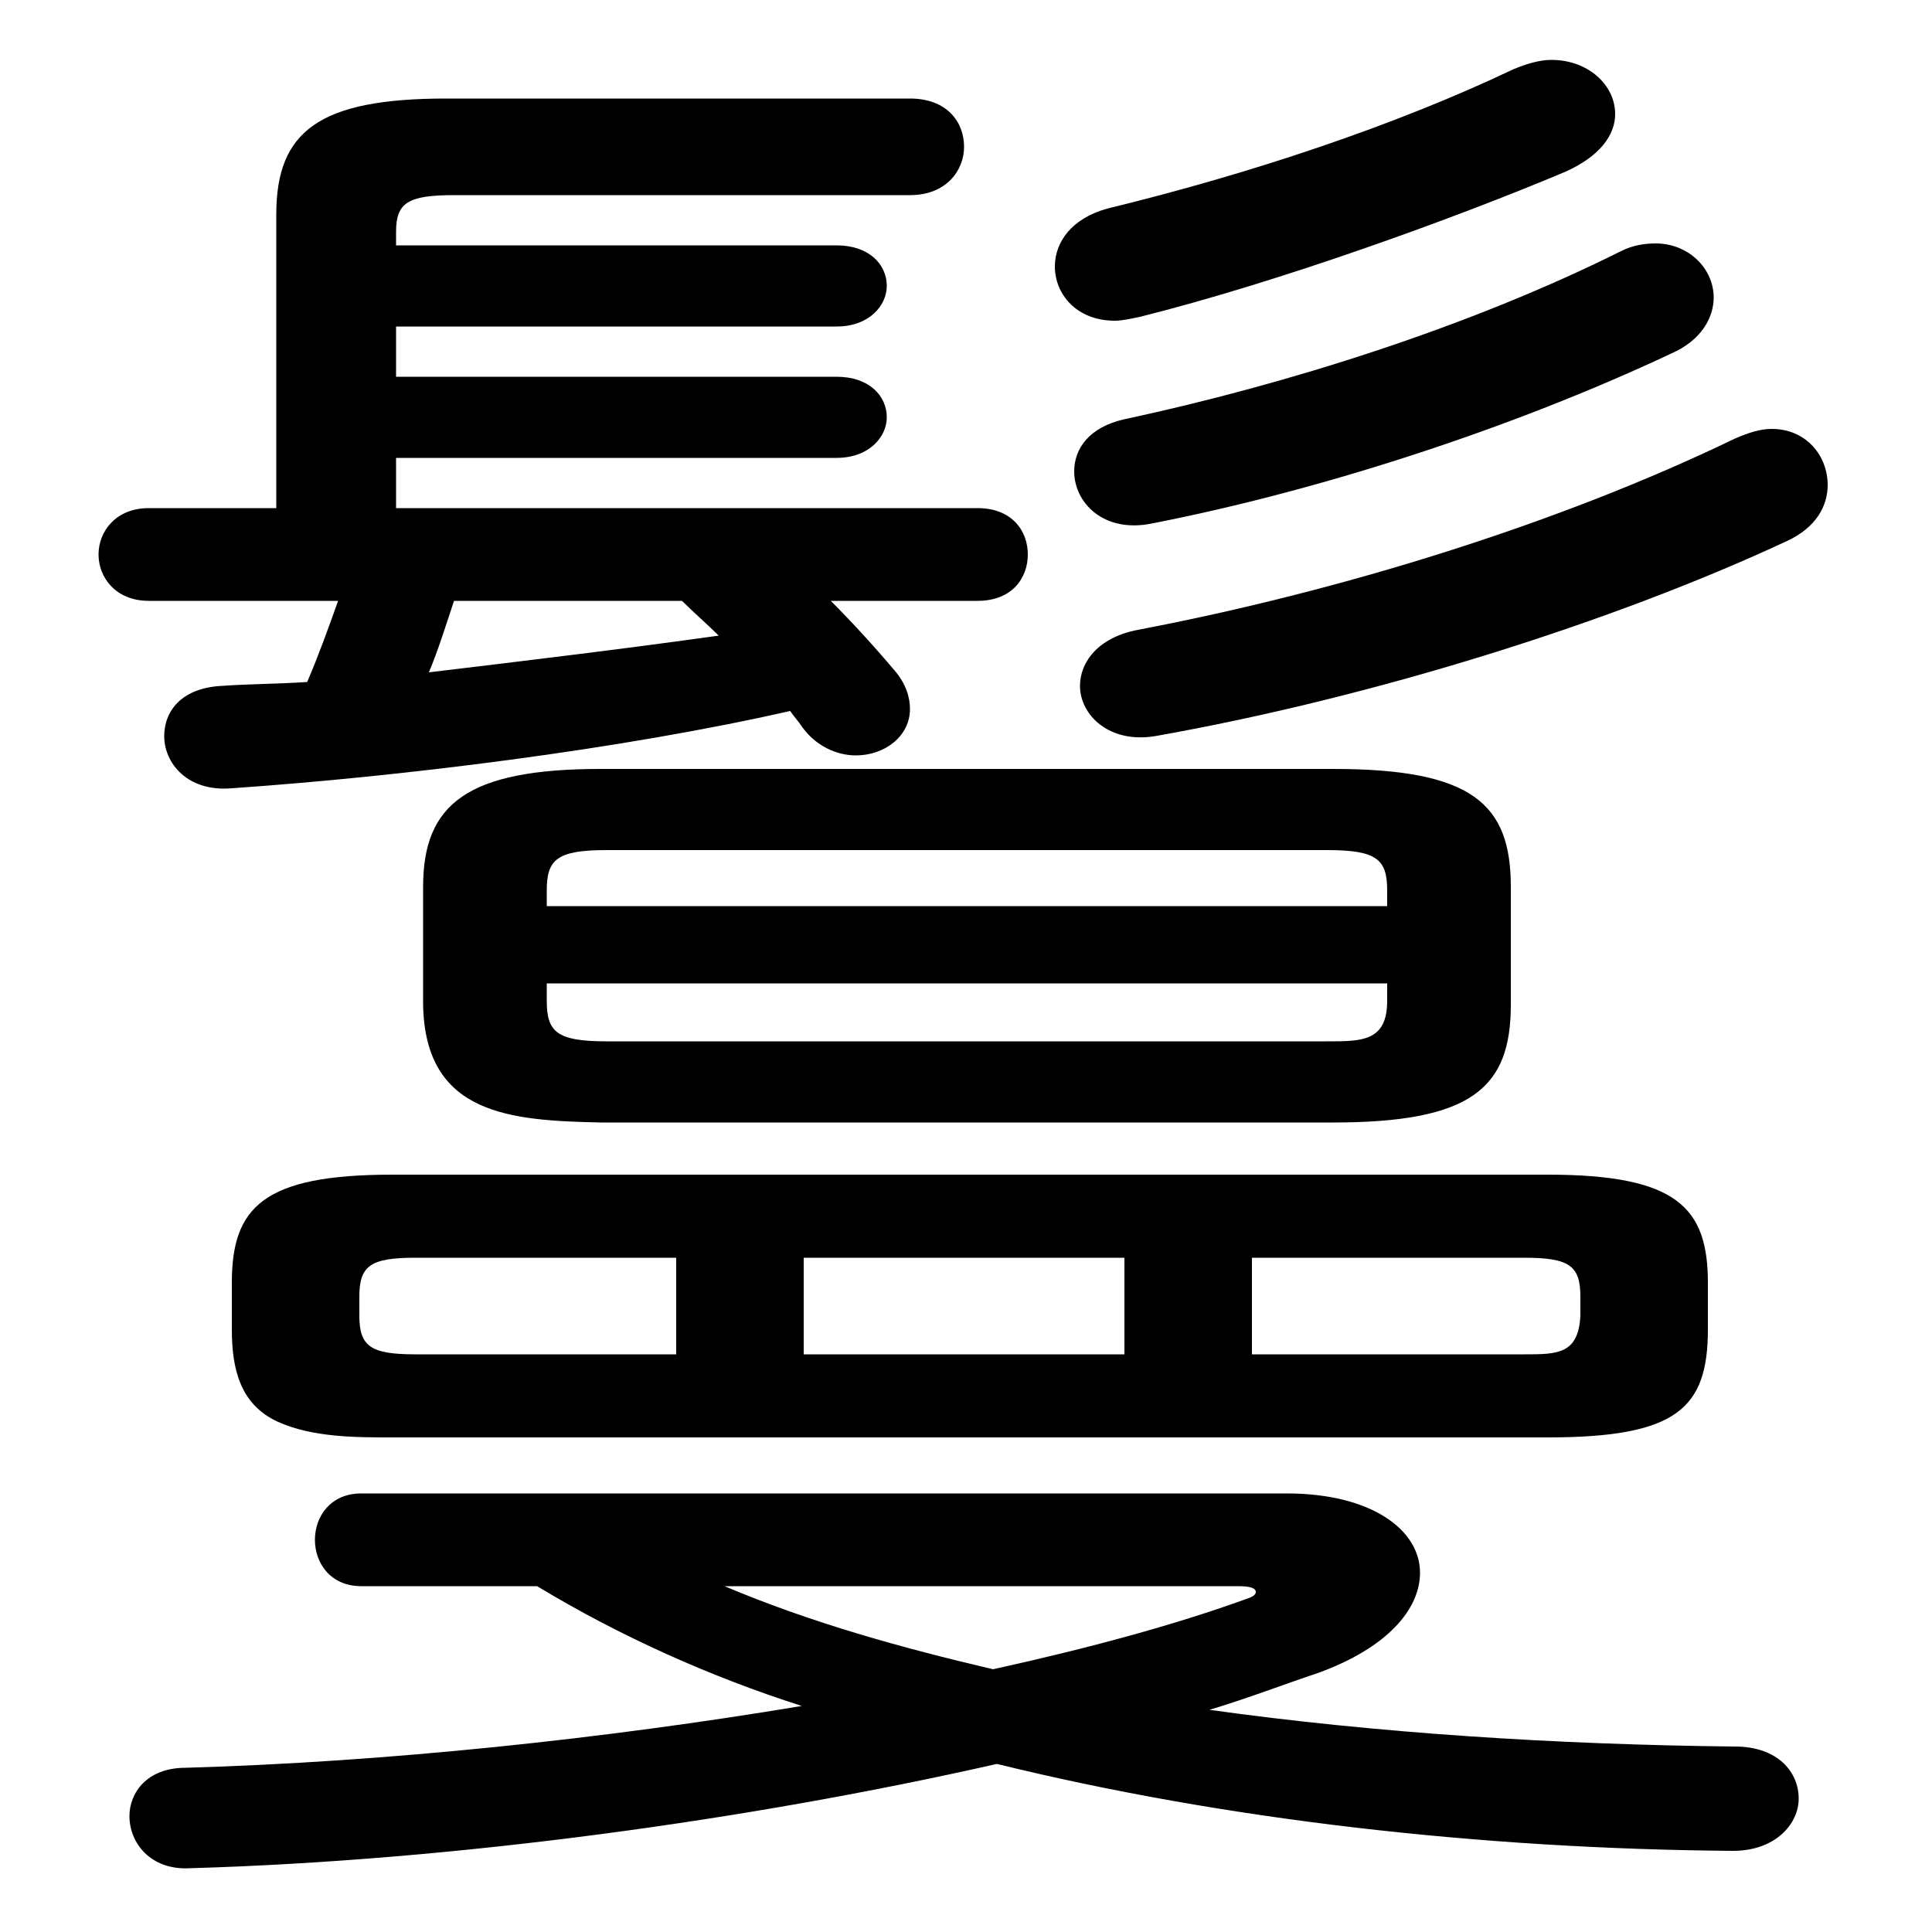<svg xmlns="http://www.w3.org/2000/svg" viewBox="0 -44.0 50.0 50.0">
    <rect x="0" y="-44.0" width="50.0" height="50.0" fill="#808080" stroke="none"/>
    <g transform="scale(1, -1)">
        <!-- ボディの枠 -->
        <rect x="0" y="-6.0" width="50.0" height="50.0"
            stroke="white" fill="white"/>
        <!-- グリフ座標系の原点 -->
        <circle cx="0" cy="0" r="5" fill="white"/>
        <!-- グリフのアウトライン -->
        <g style="fill:black;stroke:#000000;stroke-width:0;stroke-linecap:round;stroke-linejoin:round;">
        <path d="M 25.3 28.45 C 26.2 28.45 26.6 29.05 26.6 29.65 C 26.6 30.25 26.2 30.85 25.3 30.85 L 10.25 30.85 L 10.25 32.15 L 21.65 32.15 C 22.5 32.15 22.95 32.7 22.95 33.2 C 22.95 33.75 22.5 34.25 21.65 34.25 L 10.25 34.25 L 10.25 35.55 L 21.65 35.55 C 22.5 35.55 22.95 36.1 22.95 36.6 C 22.95 37.15 22.5 37.65 21.65 37.65 L 10.25 37.65 L 10.25 38.0 C 10.25 38.75 10.55 38.95 11.75 38.95 L 23.55 38.95 C 24.5 38.95 24.95 39.6 24.95 40.2 C 24.95 40.85 24.5 41.45 23.55 41.45 L 11.55 41.45 C 8.25 41.45 7.15 40.6 7.15 38.45 L 7.15 30.85 L 3.85 30.85 C 3.0 30.85 2.55 30.25 2.55 29.65 C 2.55 29.05 3.0 28.45 3.85 28.45 L 8.75 28.45 C 8.5 27.75 8.25 27.05 7.95 26.35 C 7.2 26.3 6.45 26.3 5.75 26.25 C 4.7 26.2 4.25 25.6 4.25 24.95 C 4.25 24.25 4.85 23.5 6.0 23.6 C 10.35 23.9 16.05 24.6 20.45 25.6 C 20.55 25.45 20.65 25.35 20.75 25.2 C 21.1 24.7 21.65 24.45 22.15 24.45 C 22.9 24.45 23.55 24.95 23.55 25.65 C 23.55 25.95 23.45 26.3 23.15 26.65 C 22.6 27.3 22.05 27.9 21.5 28.45 Z M 17.65 28.45 C 17.95 28.15 18.3 27.85 18.6 27.55 C 16.1 27.2 13.6 26.9 11.1 26.6 C 11.35 27.2 11.55 27.85 11.75 28.45 Z M 34.5 14.95 C 38.1 14.95 39.1 15.85 39.1 18.0 L 39.1 21.05 C 39.1 23.2 38.1 24.1 34.5 24.1 L 15.55 24.1 C 12.1 24.1 10.95 23.2 10.95 21.05 L 10.95 18.0 C 11.0 15.15 13.2 15.0 15.55 14.95 Z M 15.7 17.05 C 14.4 17.05 14.15 17.3 14.15 18.1 L 14.15 18.55 L 35.9 18.55 L 35.9 18.1 C 35.9 17.05 35.25 17.05 34.35 17.05 Z M 35.9 20.55 L 14.15 20.55 L 14.15 20.95 C 14.15 21.75 14.4 22.0 15.7 22.0 L 34.35 22.0 C 35.65 22.0 35.9 21.75 35.9 20.95 Z M 40.05 6.8 C 43.4 6.8 44.2 7.55 44.2 9.6 L 44.2 10.8 C 44.2 12.75 43.4 13.6 40.05 13.6 L 10.15 13.6 C 6.8 13.6 6.0 12.75 6.0 10.8 L 6.0 9.6 C 6.0 8.6 6.2 7.65 7.2 7.2 C 8.1 6.8 9.2 6.8 10.15 6.8 Z M 32.4 8.95 L 32.4 11.45 L 39.45 11.45 C 40.6 11.45 40.9 11.25 40.9 10.45 L 40.9 9.95 C 40.85 8.95 40.3 8.95 39.45 8.95 Z M 29.1 11.45 L 29.1 8.95 L 20.8 8.95 L 20.8 11.45 Z M 17.5 11.45 L 17.5 8.95 L 10.75 8.95 C 9.6 8.95 9.3 9.15 9.3 9.95 L 9.3 10.45 C 9.3 11.25 9.6 11.45 10.75 11.45 Z M 9.35 5.35 C 8.55 5.35 8.15 4.75 8.15 4.15 C 8.15 3.55 8.55 2.95 9.35 2.95 L 13.9 2.95 C 16.05 1.65 18.4 0.6 20.75 -0.15 C 15.65 -1.0 10.0 -1.6 4.8 -1.75 C 3.8 -1.75 3.35 -2.4 3.35 -3.0 C 3.35 -3.7 3.9 -4.4 4.9 -4.35 C 11.8 -4.15 19.4 -3.1 25.8 -1.65 C 31.7 -3.1 38.35 -3.85 44.85 -3.9 C 45.95 -3.9 46.55 -3.2 46.55 -2.55 C 46.55 -1.85 46.0 -1.2 44.9 -1.2 C 40.25 -1.15 35.6 -0.85 31.3 -0.25 C 32.3 0.05 33.2 0.4 34.1 0.7 C 35.9 1.35 36.75 2.35 36.75 3.3 C 36.75 4.4 35.5 5.35 33.3 5.35 Z M 32.05 2.95 C 32.35 2.95 32.5 2.9 32.5 2.8 C 32.5 2.7 32.35 2.65 32.2 2.6 C 30.4 1.95 28.2 1.35 25.7 0.8 C 23.35 1.35 21.0 2.0 18.75 2.95 Z M 39.15 42.2 C 36.1 40.75 32.35 39.5 28.65 38.6 C 27.75 38.35 27.3 37.75 27.3 37.1 C 27.3 36.4 27.85 35.7 28.85 35.7 C 29.05 35.7 29.25 35.75 29.5 35.8 C 33.1 36.7 37.65 38.35 40.5 39.55 C 41.4 39.95 41.8 40.5 41.8 41.05 C 41.8 41.8 41.1 42.45 40.15 42.45 C 39.85 42.45 39.5 42.35 39.15 42.2 Z M 44.9 32.65 C 40.35 30.45 34.7 28.7 29.45 27.7 C 28.4 27.5 27.95 26.85 27.95 26.25 C 27.95 25.5 28.7 24.75 29.9 24.95 C 35.55 25.95 41.75 27.9 46.25 30.0 C 47.0 30.35 47.3 30.9 47.3 31.45 C 47.3 32.2 46.75 32.9 45.85 32.9 C 45.55 32.9 45.25 32.8 44.9 32.65 Z M 41.95 37.5 C 38.05 35.55 33.3 34.05 29.1 33.15 C 28.2 32.95 27.8 32.4 27.8 31.8 C 27.8 31.0 28.55 30.2 29.8 30.45 C 34.15 31.3 39.1 32.9 43.25 34.85 C 44.05 35.2 44.35 35.8 44.35 36.3 C 44.35 37.05 43.7 37.7 42.85 37.7 C 42.55 37.7 42.25 37.65 41.95 37.5 Z"/>
    </g>
    </g>
</svg>
